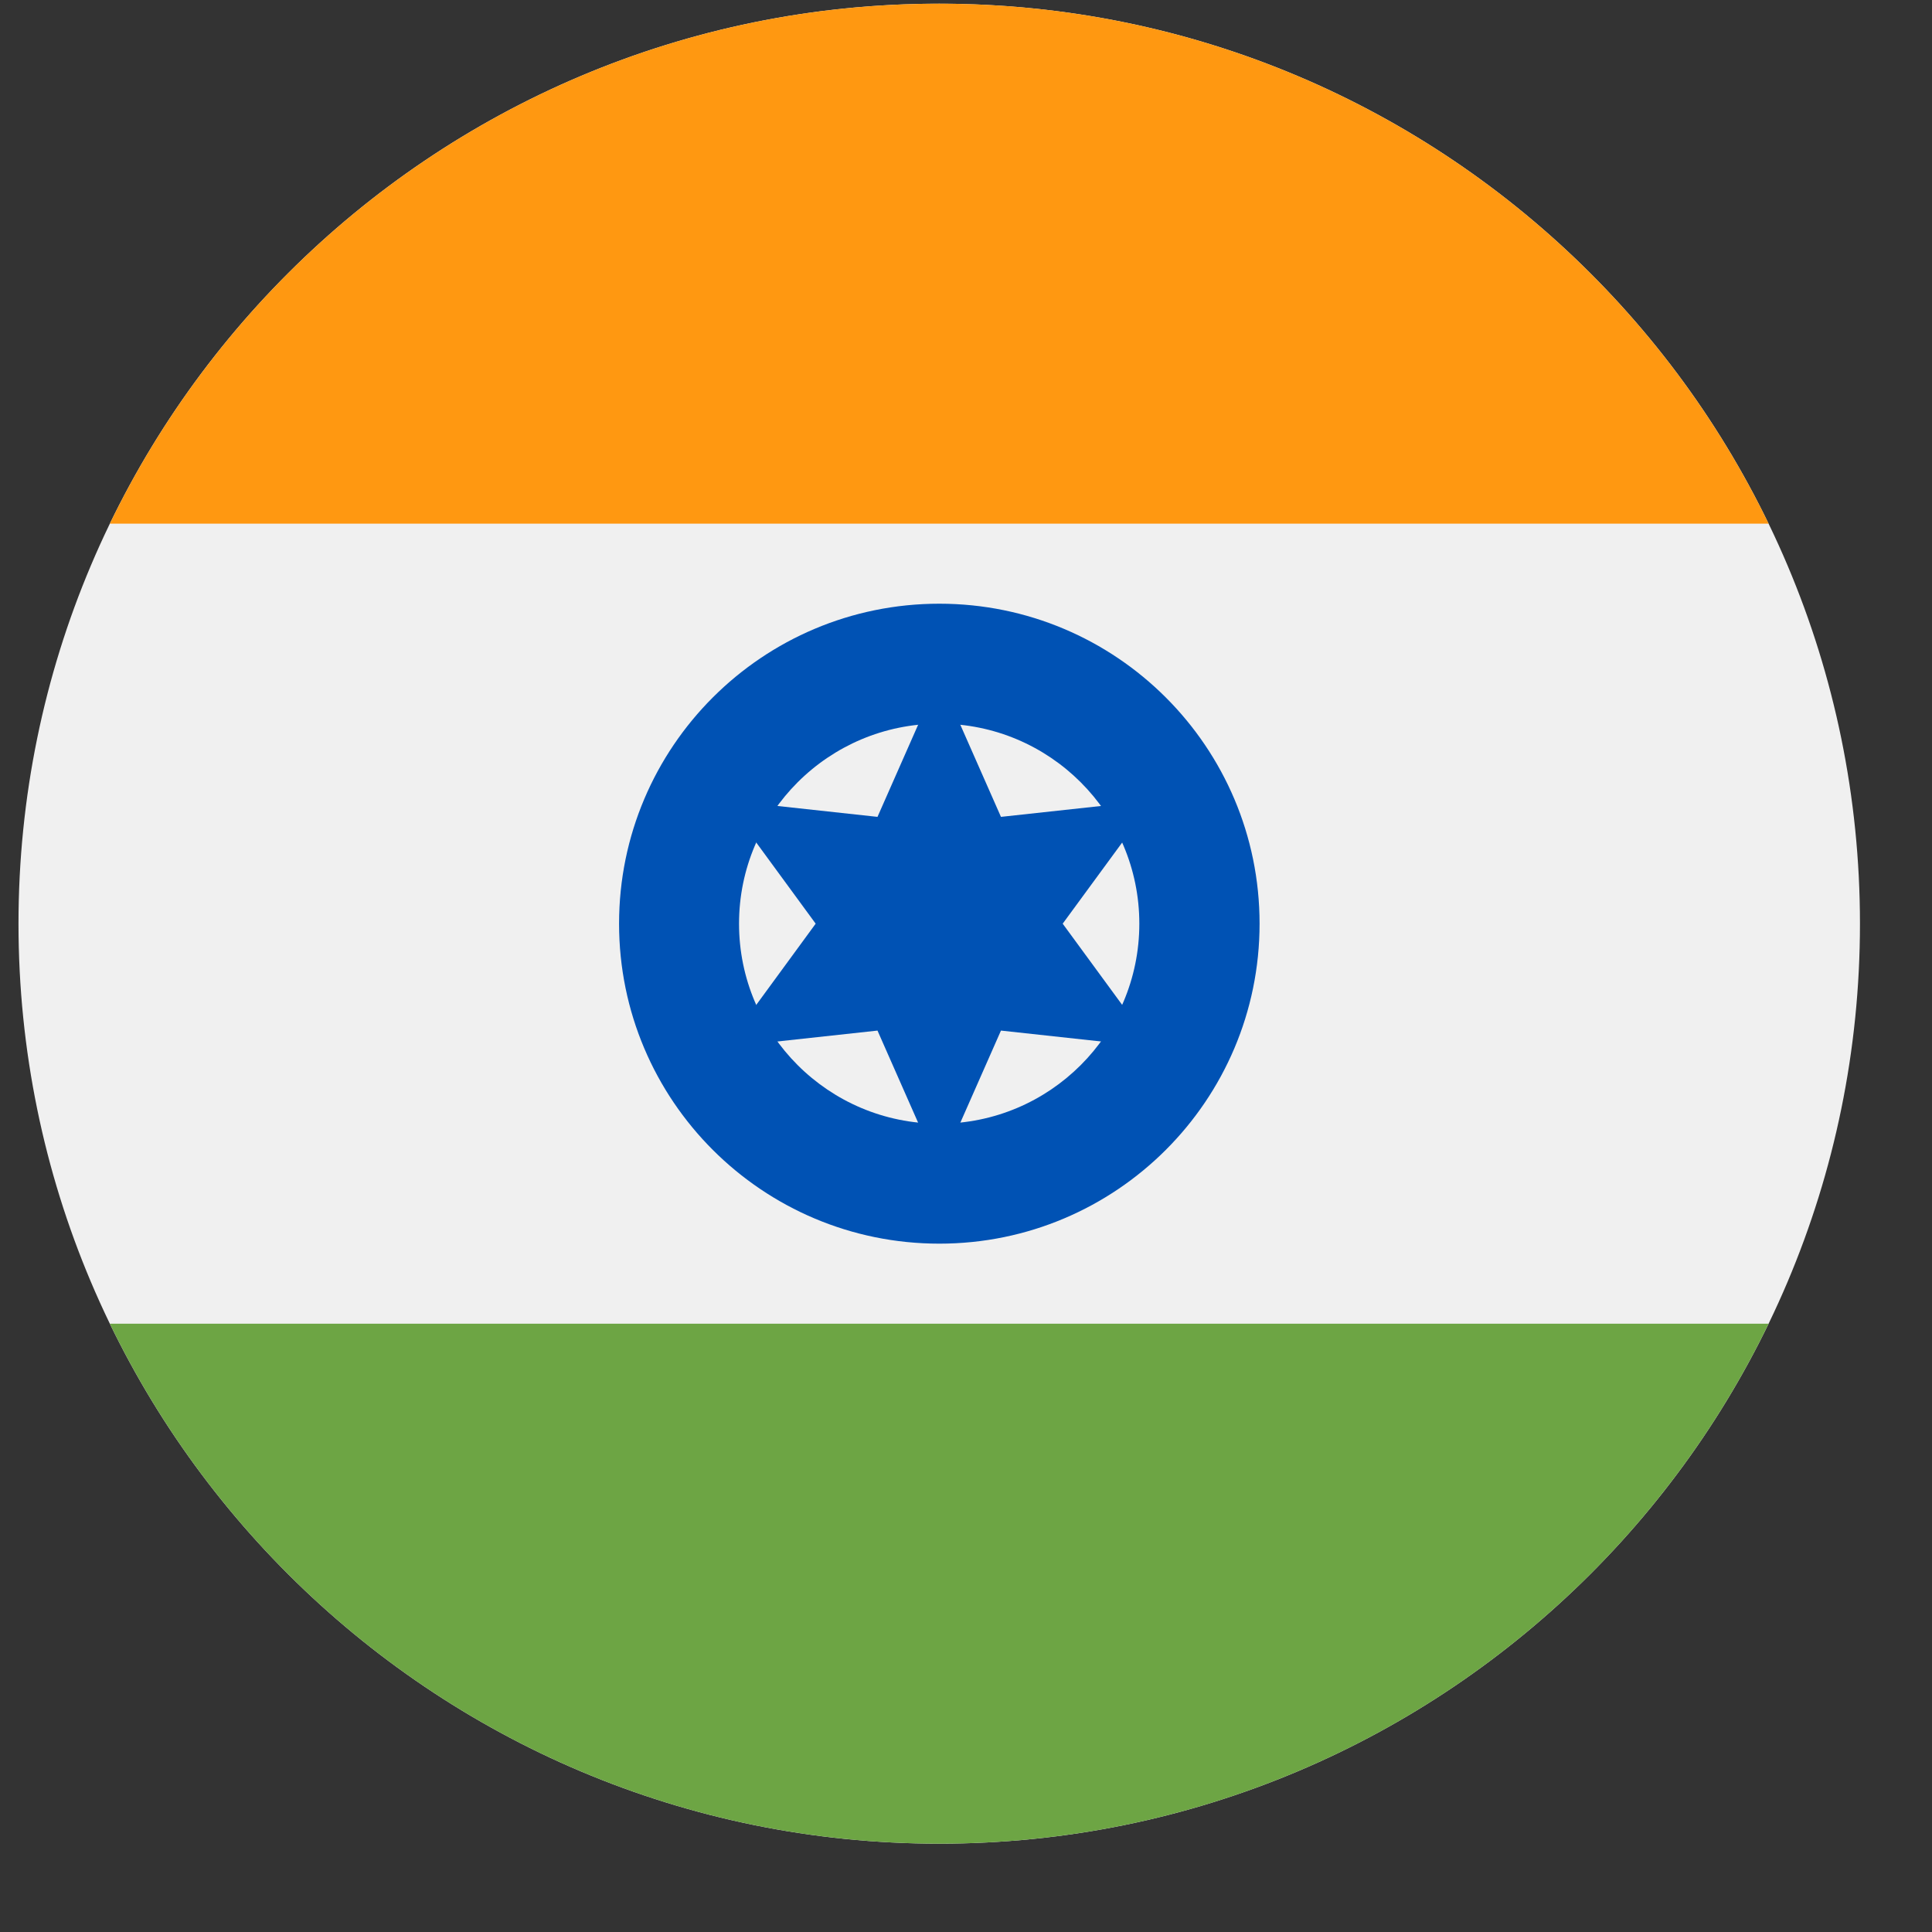 <svg width="21" height="21" viewBox="0 0 21 21" fill="none" xmlns="http://www.w3.org/2000/svg">
<rect x="0" y="0" width="21" height="21" fill="#333333" stroke="none"/>
<g clip-path="url(#clip0_266_3453)">
<path d="M10.209 20.04C15.736 20.04 20.217 15.563 20.217 10.04C20.217 4.517 15.736 0.04 10.209 0.04C4.682 0.04 0.201 4.517 0.201 10.04C0.201 15.563 4.682 20.04 10.209 20.04Z" fill="#F0F0F0"/>
<path d="M10.209 0.04C6.241 0.04 2.813 2.348 1.194 5.692H19.224C17.605 2.348 14.177 0.04 10.209 0.04Z" fill="#FF9811"/>
<path d="M10.209 20.04C14.177 20.04 17.605 17.733 19.224 14.388H1.194C2.813 17.733 6.241 20.04 10.209 20.04Z" fill="#6DA544"/>
<path d="M10.21 13.518C12.132 13.518 13.691 11.961 13.691 10.04C13.691 8.119 12.132 6.562 10.21 6.562C8.287 6.562 6.729 8.119 6.729 10.04C6.729 11.961 8.287 13.518 10.21 13.518Z" fill="#0052B4"/>
<path d="M10.209 12.214C11.41 12.214 12.384 11.241 12.384 10.04C12.384 8.84 11.41 7.866 10.209 7.866C9.007 7.866 8.033 8.84 8.033 10.04C8.033 11.241 9.007 12.214 10.209 12.214Z" fill="#F0F0F0"/>
<path d="M10.209 7.358L10.88 8.879L12.534 8.699L11.551 10.04L12.534 11.382L10.88 11.202L10.209 12.723L9.538 11.202L7.884 11.382L8.866 10.04L7.884 8.699L9.538 8.879L10.209 7.358Z" fill="#0052B4"/>
</g>
<defs>
<clipPath id="clip0_266_3453">
<rect width="20.016" height="20" fill="white" transform="translate(0.201 0.04)"/>
</clipPath>
</defs>
</svg>
